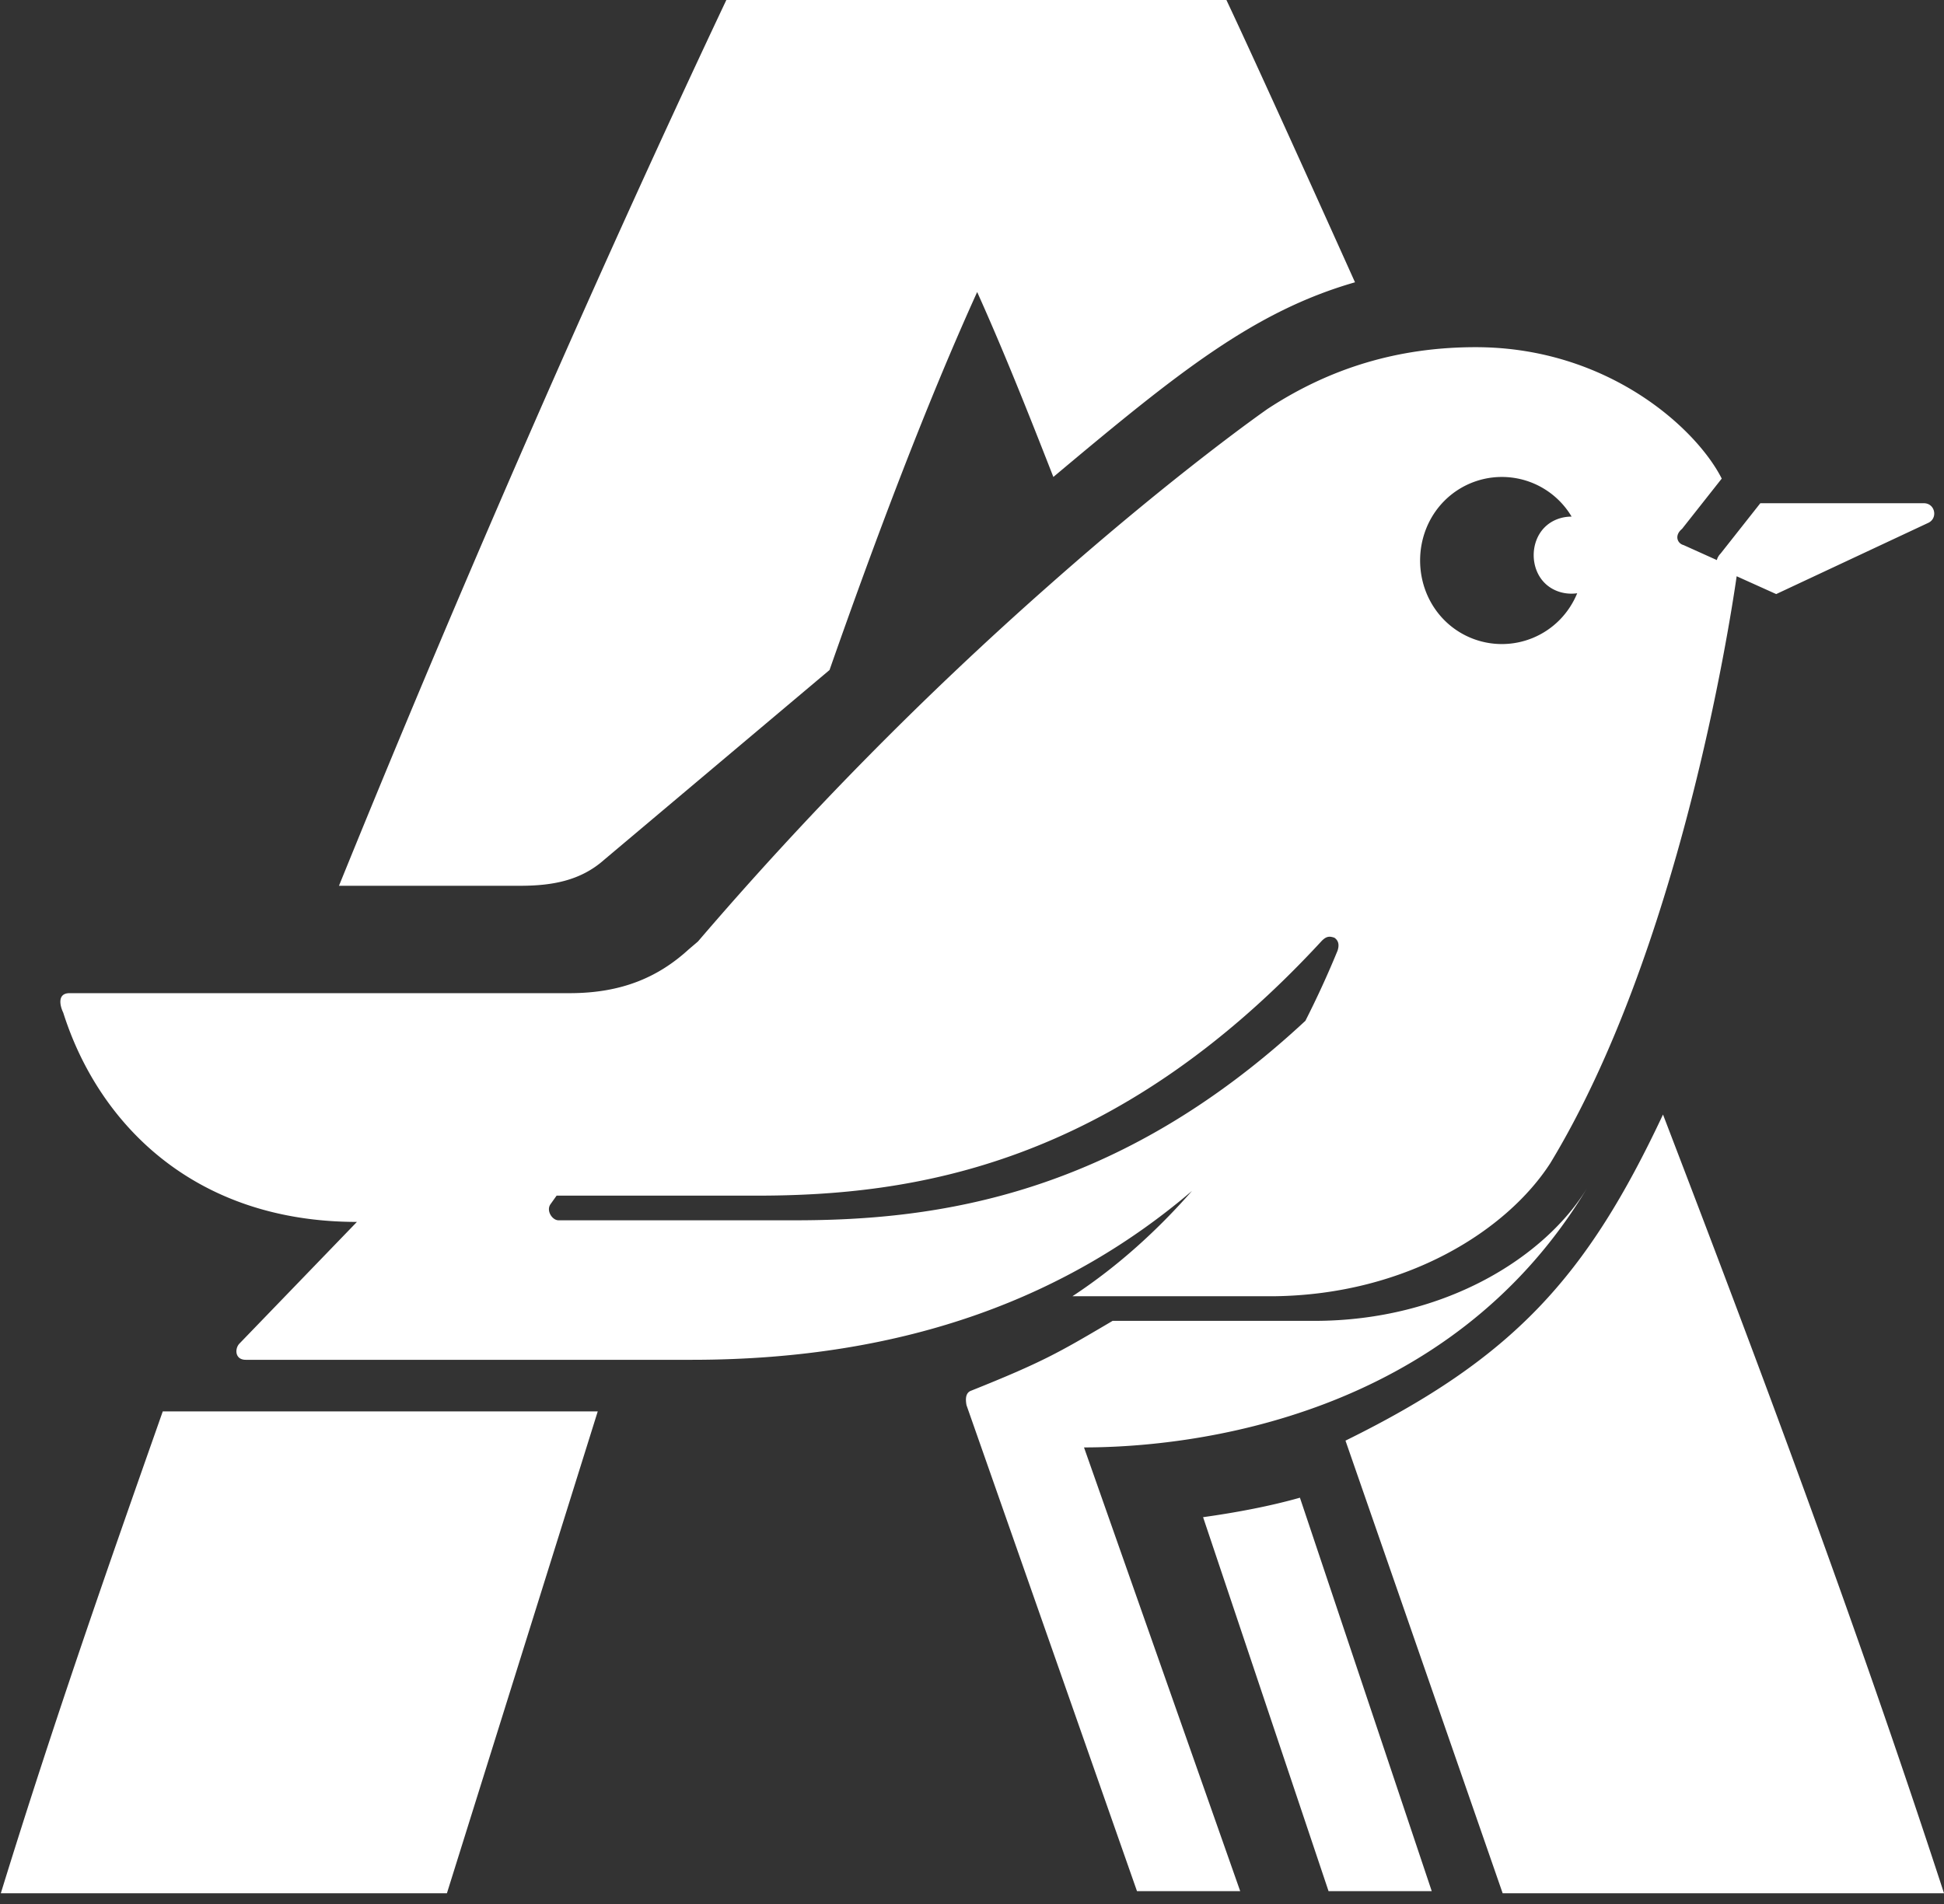 <svg width="148" height="145" fill="none" xmlns="http://www.w3.org/2000/svg"><rect width="100%" height="100%" fill="#333333" stroke="none"/><path fill-rule="evenodd" clip-rule="evenodd" d="M109.928 38.171c-2.417 2.471-2.417 6.548 0 9.018a6.178 6.178 0 0 0 8.823 0 6.3 6.3 0 0 0 1.324-2.016c-.893.13-1.846-.137-2.496-.802-1.088-1.111-1.088-3.088 0-4.2.548-.56 1.31-.837 2.071-.833a6.178 6.178 0 0 0-9.722-1.166Zm22.287 5.708c-.557 3.874-4.41 28.565-14.189 44.694-3.264 5.064-10.878 10.006-21.03 10.13h-15.35c3.518-2.31 6.537-5.094 9.105-8.023-9.27 7.918-21.529 12.863-38.076 12.863H18.712c-.846 0-.846-.864-.483-1.235l8.944-9.265c-12.45 0-19.701-7.535-22.36-15.936-.242-.494-.484-1.482.483-1.482h38.072c3.989 0 6.769-1.235 9.065-3.335l.702-.598a273.125 273.125 0 0 1 26.698-27.097c9.91-8.77 16.679-13.465 16.679-13.465 4.714-3.088 9.911-4.694 15.833-4.694 10.032 0 16.8 6.176 18.734 10.006l-3.022 3.83c-.604.494-.362 1.111.121 1.235l2.529 1.14c.038-.165.131-.339.288-.5l3.021-3.829h12.449c.846 0 1.088 1.112.363 1.483l-11.603 5.435-3.01-1.357Zm-89.84 47.164-.457.641c-.362.494.12 1.236.604 1.236h18.01c10.8 0 24.514-1.85 38.851-15.192a73.445 73.445 0 0 0 2.447-5.338c.121-.37.121-.741-.242-.988-.362-.124-.604-.124-.967.247-15.833 17.17-31.183 19.394-43.027 19.394h-15.22Zm84.232-6.176c-5.801 12.353-11.361 18.529-24.173 24.83l11.966 34.465H148c-6.889-21.124-14.383-41.013-21.393-59.295Zm-92.582 59.295H.063c4.129-13.384 8.258-25.12 12.05-35.898l.278-.791h33.116l-11.482 36.689Zm5.56-76.714c2.417 0 4.593-.37 6.406-1.976l17.163-14.453c3.505-10.006 7.372-20.26 11.24-28.783 2.054 4.57 3.867 9.141 5.801 14.082 9.428-7.906 15.23-12.6 22.964-14.823C98.325 10.747 94.941 3.335 93.369 0H55.297c-3.263 6.918-15.35 32.612-29.49 67.448h13.778Zm45.119 33.13h15.35c10.031 0 17.646-4.94 20.788-10.13-10.515 17.542-30.095 19.766-38.314 19.766L94.418 144H86.56l-12.977-36.998c-.12-.618 0-.988.363-1.112 5.407-2.162 6.699-2.922 10.434-5.121l.323-.191Zm14.262 13.465c-2.176.618-4.714 1.112-7.373 1.483L101.144 144H109l-10.034-29.957Z" fill="#fff"/></svg>